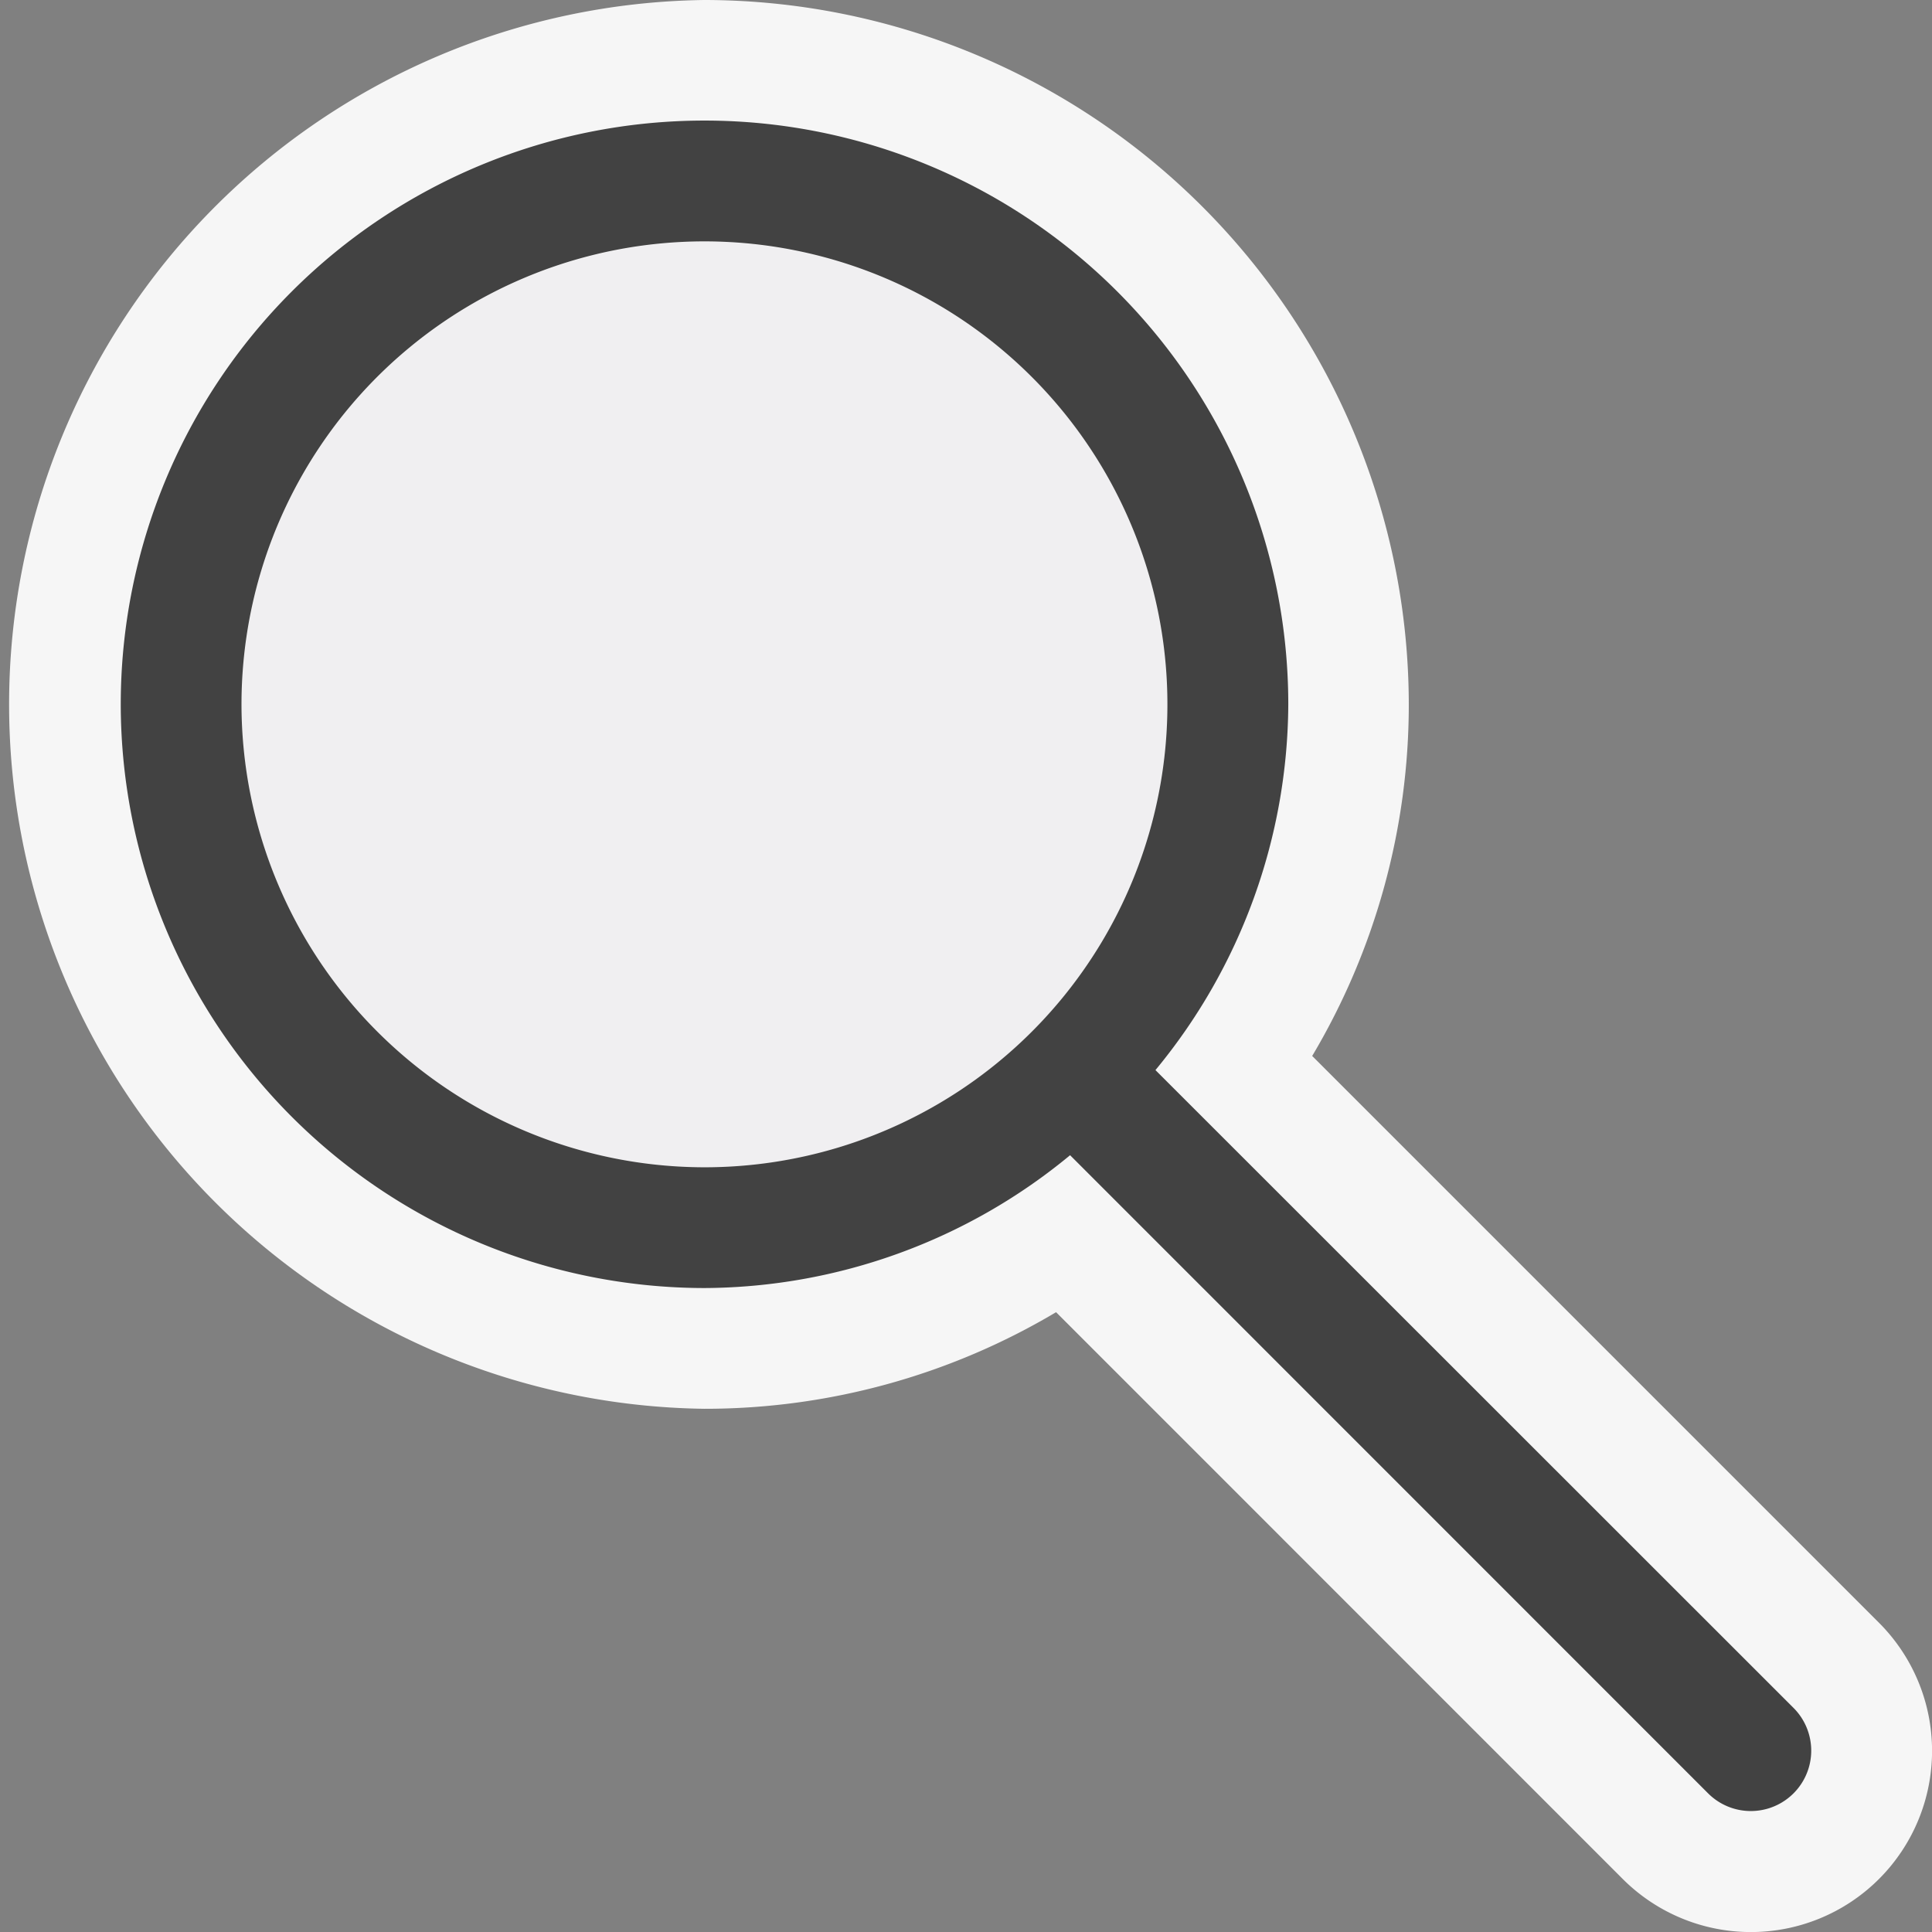 <svg xmlns="http://www.w3.org/2000/svg" viewBox="0 0 16 16"><rect x="0" y="0" width="16" height="16" fill="#808080" stroke="none"/><defs><style>.icon-canvas-transparent,.icon-vs-out{fill:#f6f6f6;}.icon-canvas-transparent{opacity:0;}.icon-vs-fg{fill:#f0eff1;}.icon-vs-bg{fill:#424242;}</style></defs><title>Zoom_16x</title><g id="canvas"><path class="icon-canvas-transparent" d="M0,0H16V16H0Z"/></g><g id="outline"><path class="icon-vs-out" d="M5.833,0a5.84,5.84,0,0,1,5.834,5.833,5.694,5.694,0,0,1-.8,2.912l4.694,4.694a1.5,1.5,0,0,1-2.122,2.122L8.746,10.867a5.688,5.688,0,0,1-2.913.8A5.834,5.834,0,0,1,5.833,0Z"/></g><g id="iconFg"><path class="icon-vs-fg" d="M5.833,2A3.834,3.834,0,1,1,2,5.833,3.838,3.838,0,0,1,5.833,2Z"/></g><g id="iconBg"><path class="icon-vs-bg" d="M1,5.833a4.839,4.839,0,0,0,4.833,4.834,4.783,4.783,0,0,0,3.029-1.1l5.284,5.285a.5.5,0,1,0,.707-.708L9.569,8.862a4.786,4.786,0,0,0,1.1-3.029A4.834,4.834,0,0,0,1,5.833Zm1,0A3.834,3.834,0,1,1,5.833,9.667,3.838,3.838,0,0,1,2,5.833Z"/></g></svg>